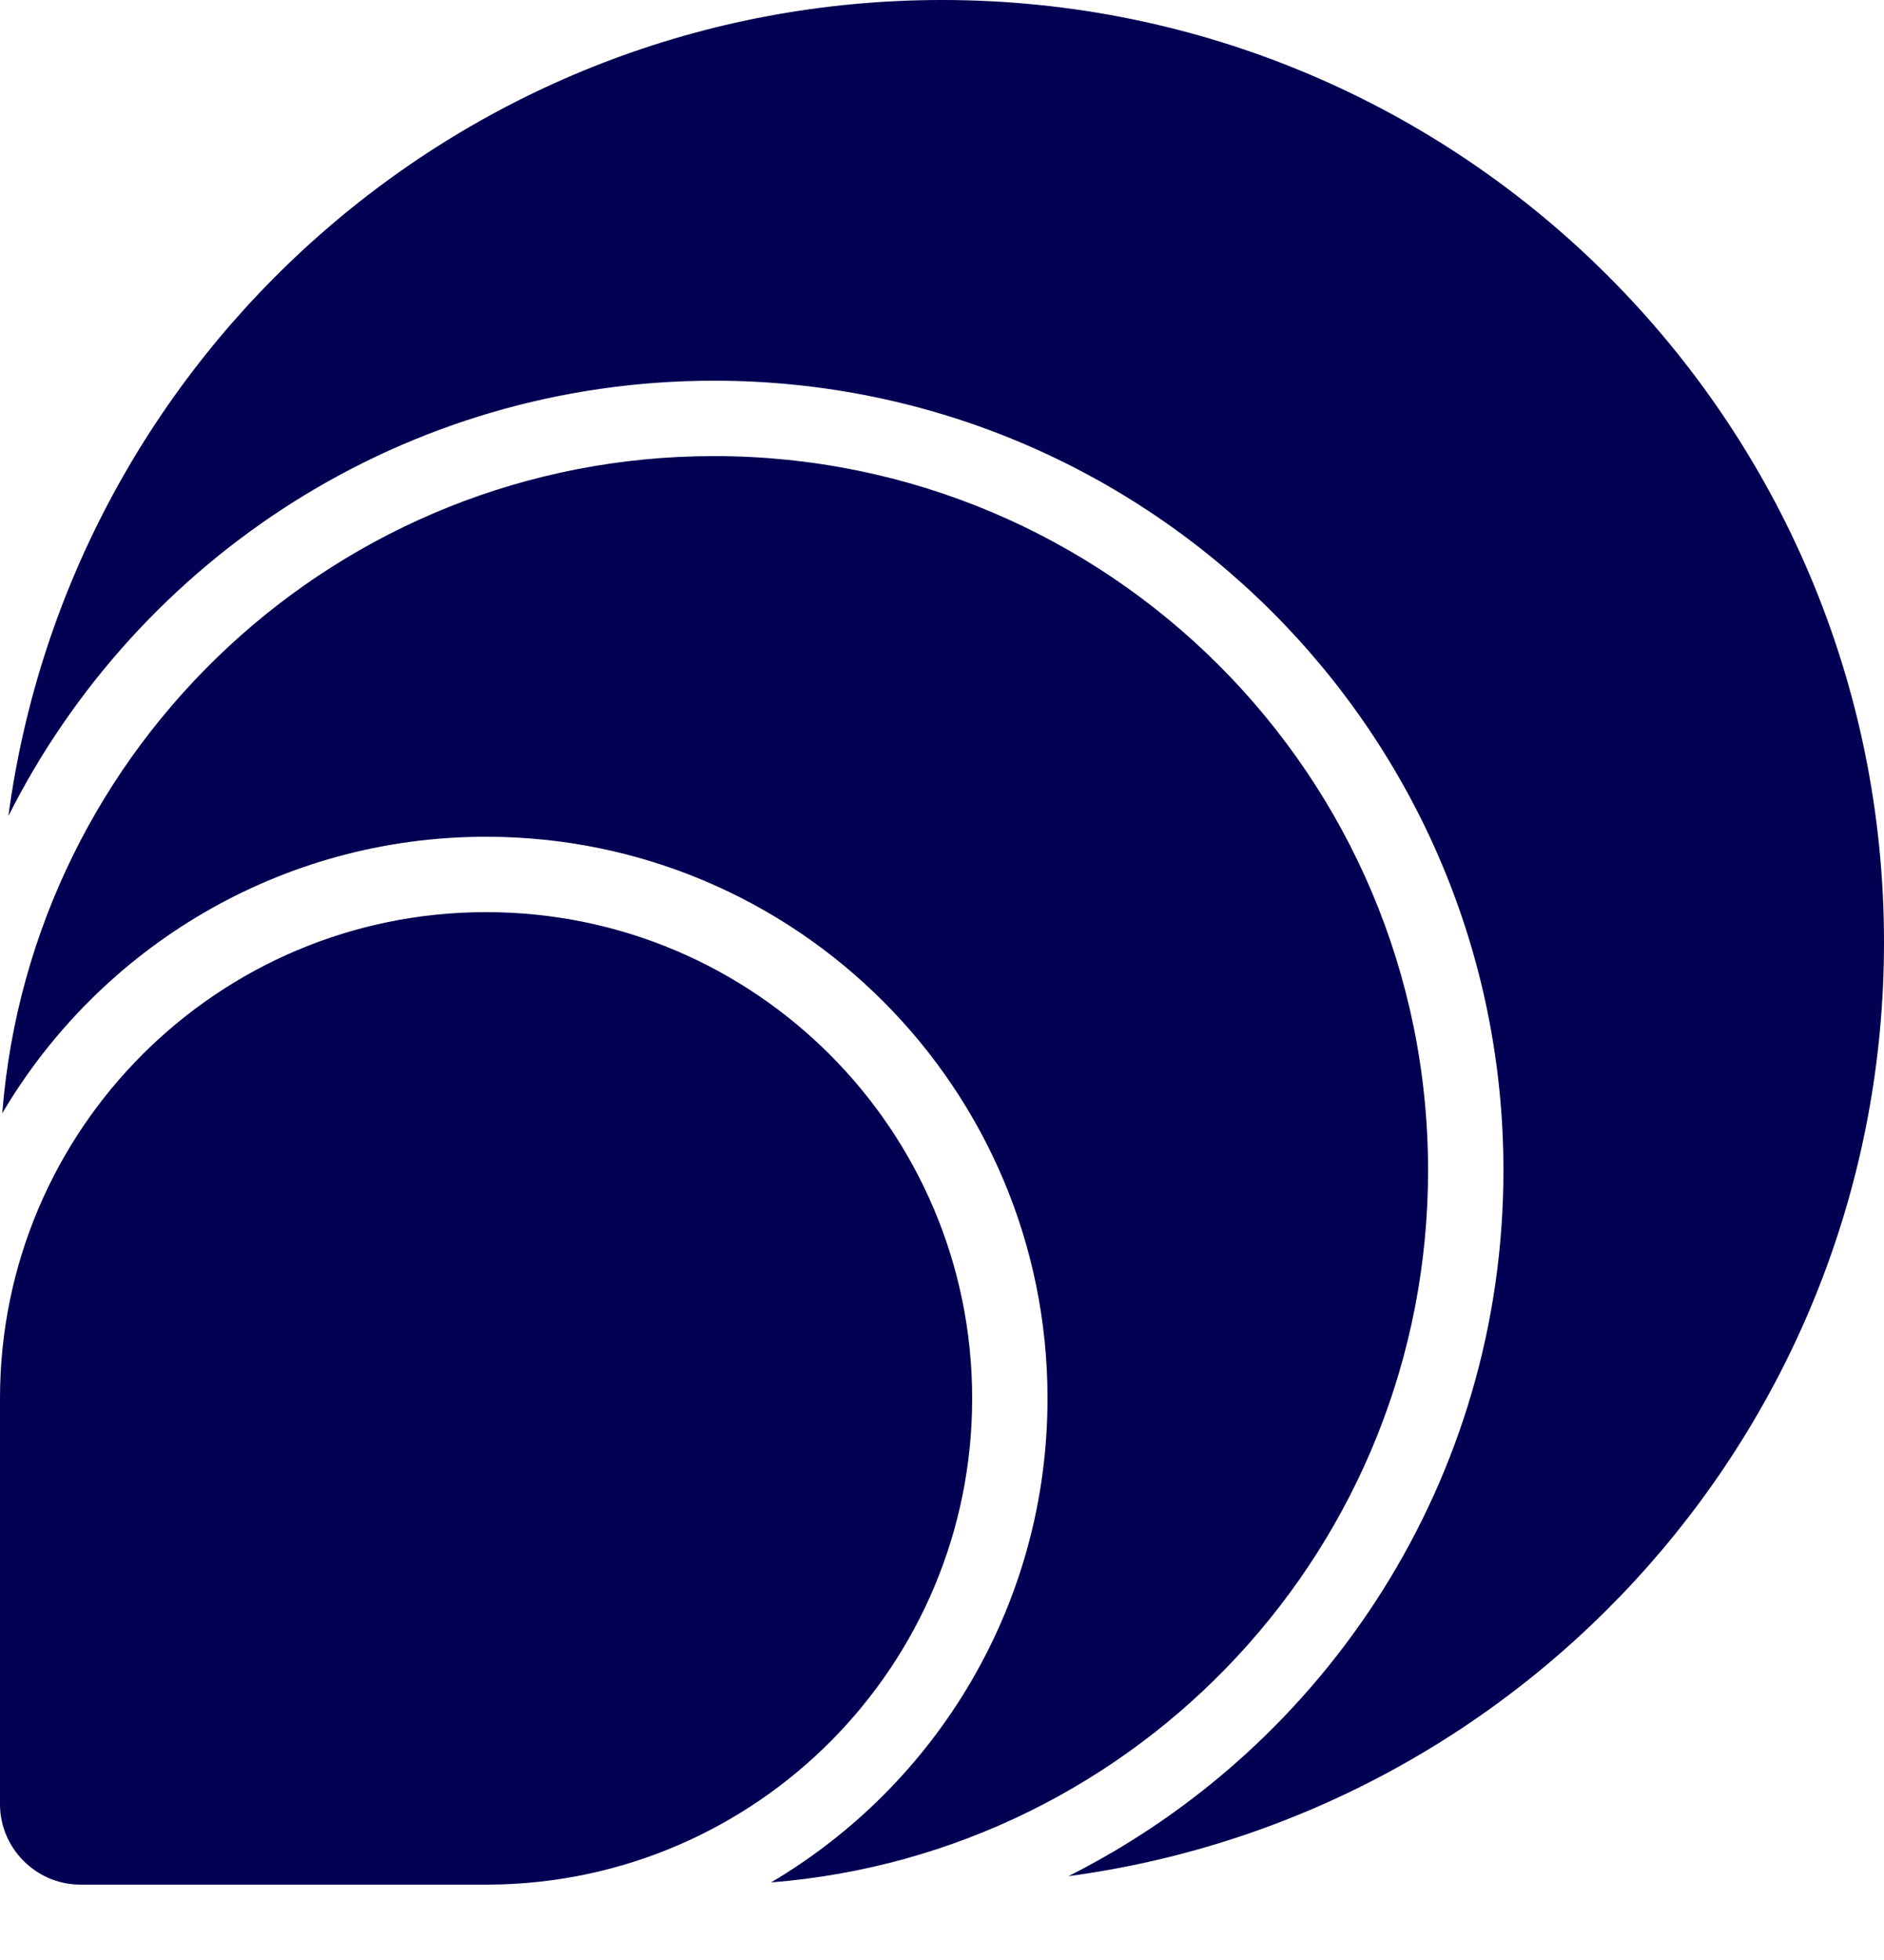 <svg width="100" height="104" viewBox="0 0 100 104" fill="none" xmlns="http://www.w3.org/2000/svg">
<path fill-rule="evenodd" clip-rule="evenodd" d="M0 74.2V95.74C0 98.058 1.9 99.974 4.213 100H26.047C40.183 99.867 51.601 88.367 51.601 74.2C51.601 59.951 40.05 48.399 25.801 48.399C11.552 48.399 0 59.951 0 74.2ZM0.445 43.3C3.719 18.854 24.658 0 50 0C77.614 0 100 22.386 100 50C100 75.339 81.15 96.276 56.708 99.553C70.404 92.662 79.8 78.479 79.8 62.102C79.8 38.961 61.041 20.201 37.9 20.201C21.52 20.201 7.335 29.601 0.445 43.3ZM50 104H38.321C38.319 104 38.318 104 38.316 104L50 104ZM75.8 62.102C75.8 82.015 60.443 98.341 40.925 99.883C49.709 94.699 55.601 85.137 55.601 74.2C55.601 57.742 42.259 44.399 25.801 44.399C14.864 44.399 5.303 50.291 0.119 59.073C1.662 39.557 17.988 24.201 37.9 24.201C58.832 24.201 75.8 41.17 75.8 62.102Z" fill="#020053"/>
</svg>
